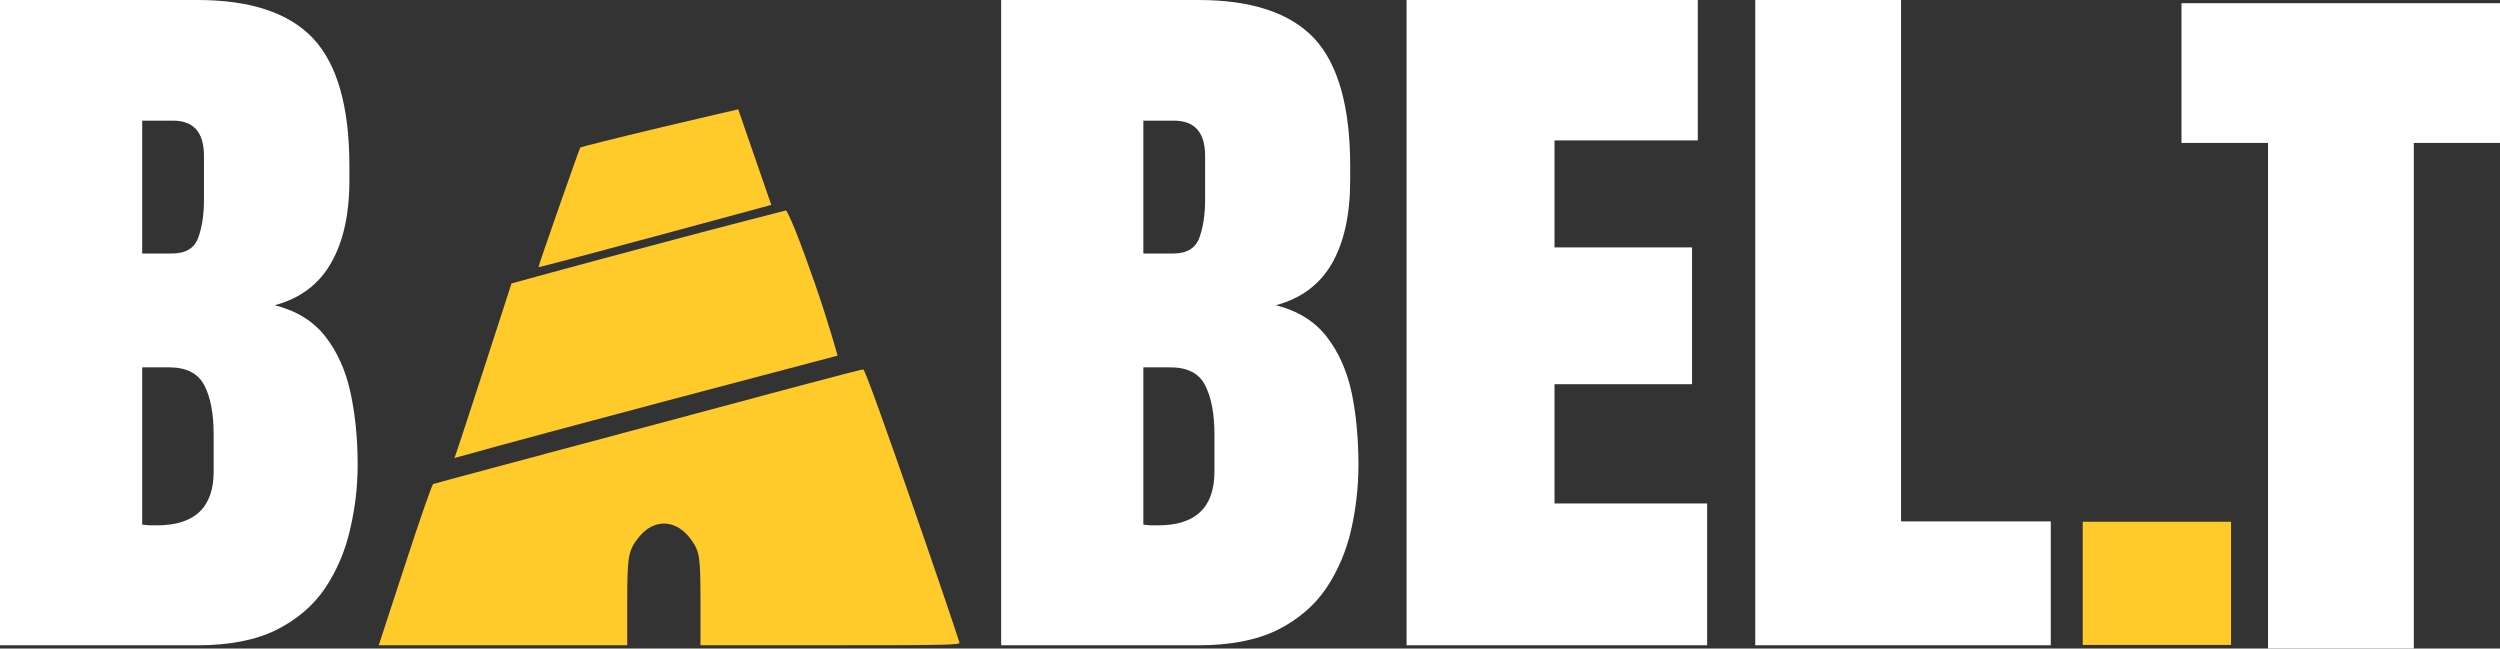 <?xml version="1.0" encoding="utf-8"?>
<svg xmlns="http://www.w3.org/2000/svg" viewBox="336.647 307.838 69.62 18.06" width="69.62px" height="18.06px" xmlns:bx="https://boxy-svg.com"><rect x="336.647" y="307.838" width="69.62" height="18.06" fill="#333333" stroke="none"/><defs><linearGradient id="color-2" bx:pinned="true" gradientUnits="userSpaceOnUse" gradientTransform="matrix(2.097, 0, 0, 2.922, -125.683, -396.041)"><title>text</title><stop style="stop-color: rgb(255, 255, 255);"/></linearGradient><linearGradient id="color-1" bx:pinned="true" gradientUnits="userSpaceOnUse" gradientTransform="matrix(0.826, 0, 0, 0.826, 52.771, 71.904)"><title>accent</title><stop style="stop-color: rgb(255, 203, 42);"/></linearGradient></defs><g transform="matrix(1, 0, 0, 1, 209.287, 70.088)" id="group-1"><path d="M 127.36 255.72 L 127.36 237.75 L 132.86 237.75 Q 135.07 237.75 136.08 238.82 Q 137.09 239.9 137.09 242.38 L 137.09 242.77 Q 137.09 244.2 136.57 245.09 Q 136.06 245.97 135.01 246.25 Q 135.92 246.48 136.42 247.12 Q 136.92 247.76 137.12 248.68 Q 137.32 249.6 137.32 250.69 Q 137.32 251.6 137.11 252.49 Q 136.91 253.38 136.42 254.12 Q 135.93 254.85 135.06 255.29 Q 134.19 255.72 132.86 255.72 Z M 131.32 244.81 L 132.15 244.81 Q 132.72 244.81 132.88 244.37 Q 133.04 243.93 133.04 243.32 L 133.04 242.09 Q 133.04 241.11 132.18 241.11 L 131.32 241.11 Z M 131.73 252.38 Q 133.31 252.38 133.31 250.88 L 133.31 249.85 Q 133.31 248.98 133.05 248.48 Q 132.79 247.98 132.07 247.98 L 131.32 247.98 L 131.32 252.36 Q 131.42 252.37 131.53 252.38 Q 131.64 252.38 131.73 252.38 Z M 155.24 255.72 L 155.24 237.75 L 160.73 237.75 Q 162.95 237.75 163.96 238.82 Q 164.96 239.9 164.96 242.38 L 164.96 242.77 Q 164.96 244.2 164.45 245.09 Q 163.94 245.97 162.89 246.25 Q 163.8 246.48 164.3 247.12 Q 164.8 247.76 165 248.68 Q 165.19 249.6 165.19 250.69 Q 165.19 251.6 164.99 252.49 Q 164.79 253.38 164.3 254.12 Q 163.81 254.85 162.94 255.29 Q 162.07 255.72 160.73 255.72 Z M 159.2 244.81 L 160.03 244.81 Q 160.6 244.81 160.76 244.37 Q 160.92 243.93 160.92 243.32 L 160.92 242.09 Q 160.92 241.11 160.05 241.11 L 159.2 241.11 Z M 159.61 252.38 Q 161.18 252.38 161.18 250.88 L 161.18 249.85 Q 161.18 248.98 160.92 248.48 Q 160.67 247.98 159.95 247.98 L 159.2 247.98 L 159.2 252.36 Q 159.29 252.37 159.4 252.38 Q 159.51 252.38 159.61 252.38 Z M 166.53 255.72 L 166.53 237.75 L 174.64 237.75 L 174.64 241.66 L 170.65 241.66 L 170.65 244.64 L 174.48 244.64 L 174.48 248.45 L 170.65 248.45 L 170.65 251.77 L 174.9 251.77 L 174.9 255.72 Z M 176.24 255.72 L 176.24 237.75 L 180.3 237.75 L 180.3 252.27 L 184.47 252.27 L 184.47 255.72 Z" style="fill: url(&quot;#color-2&quot;); text-wrap-mode: nowrap;"/><path d="M 185.36 255.71 L 185.36 252.28 L 189.49 252.28 L 189.49 255.71 Z" style="fill: url(&quot;#color-1&quot;); text-wrap-mode: nowrap;"/><g transform="matrix(0.004, 0, 0, -0.005, 137.347, 256.419)" fill="#000000" stroke="none" style="" id="group-2"><path d="M 2035.52 3054.92 C 1740.62 2993.5 1497.08 2939.87 1493.54 2937.28 C 1486.45 2929.49 1210.14 2267.73 1213.69 2265.99 C 1219 2261.67 2828.15 2640.02 2828.15 2640.02 L 2589.03 3168.24 C 2589.03 3168.24 2330.43 3116.34 2035.52 3054.92 Z" style="transform-box: fill-box; transform-origin: 50% 50%; fill: url(&quot;#color-1&quot;);" transform="matrix(1, -0.017, 0.017, 1, 0, -0)"/><path d="M 2015.57 2360.78 C 1500.12 2251.27 1064.38 2155.18 1064.38 2155.18 C 1064.38 2155.18 663.688 1161.84 666.506 1182.59 C 1281.02 1321.34 3334.54 1753.11 3334.54 1753.11 C 3334.54 1753.11 3273.98 1930.3 3176.75 2154.04 C 3009.65 2538.26 2975.66 2561.86 2975.66 2561.86 C 2975.66 2561.86 2531.02 2471.24 2015.57 2360.78 Z" style="fill: url(&quot;#color-1&quot;);"/><path d="M 2019 1360 C 1202.204 1185.044 527 1041 519 1038 C 511 1035 430 849 338 624 C 246 399 140 140 140 140 L 1005 140 L 1870 140 L 1870 368 C 1870 638 1876 667 1951 742 C 2058 849 2215 842 2317 726 C 2375 660 2380 633 2380 371 L 2380 140 L 3285 140 C 4097 140 4189 142 4183 155 C 4142 264 3540.825 1664.455 3514 1676 C 3496.616 1677.717 2836 1535 2019 1360 Z" style="fill: url(&quot;#color-1&quot;);"/></g><path d="M 190.52 255.81 L 190.52 241.73 L 188.11 241.73 L 188.11 237.84 L 196.98 237.84 L 196.98 241.73 L 194.58 241.73 L 194.58 255.81 Z" style="fill: url(&quot;#color-2&quot;); text-wrap-mode: nowrap;"/></g></svg>